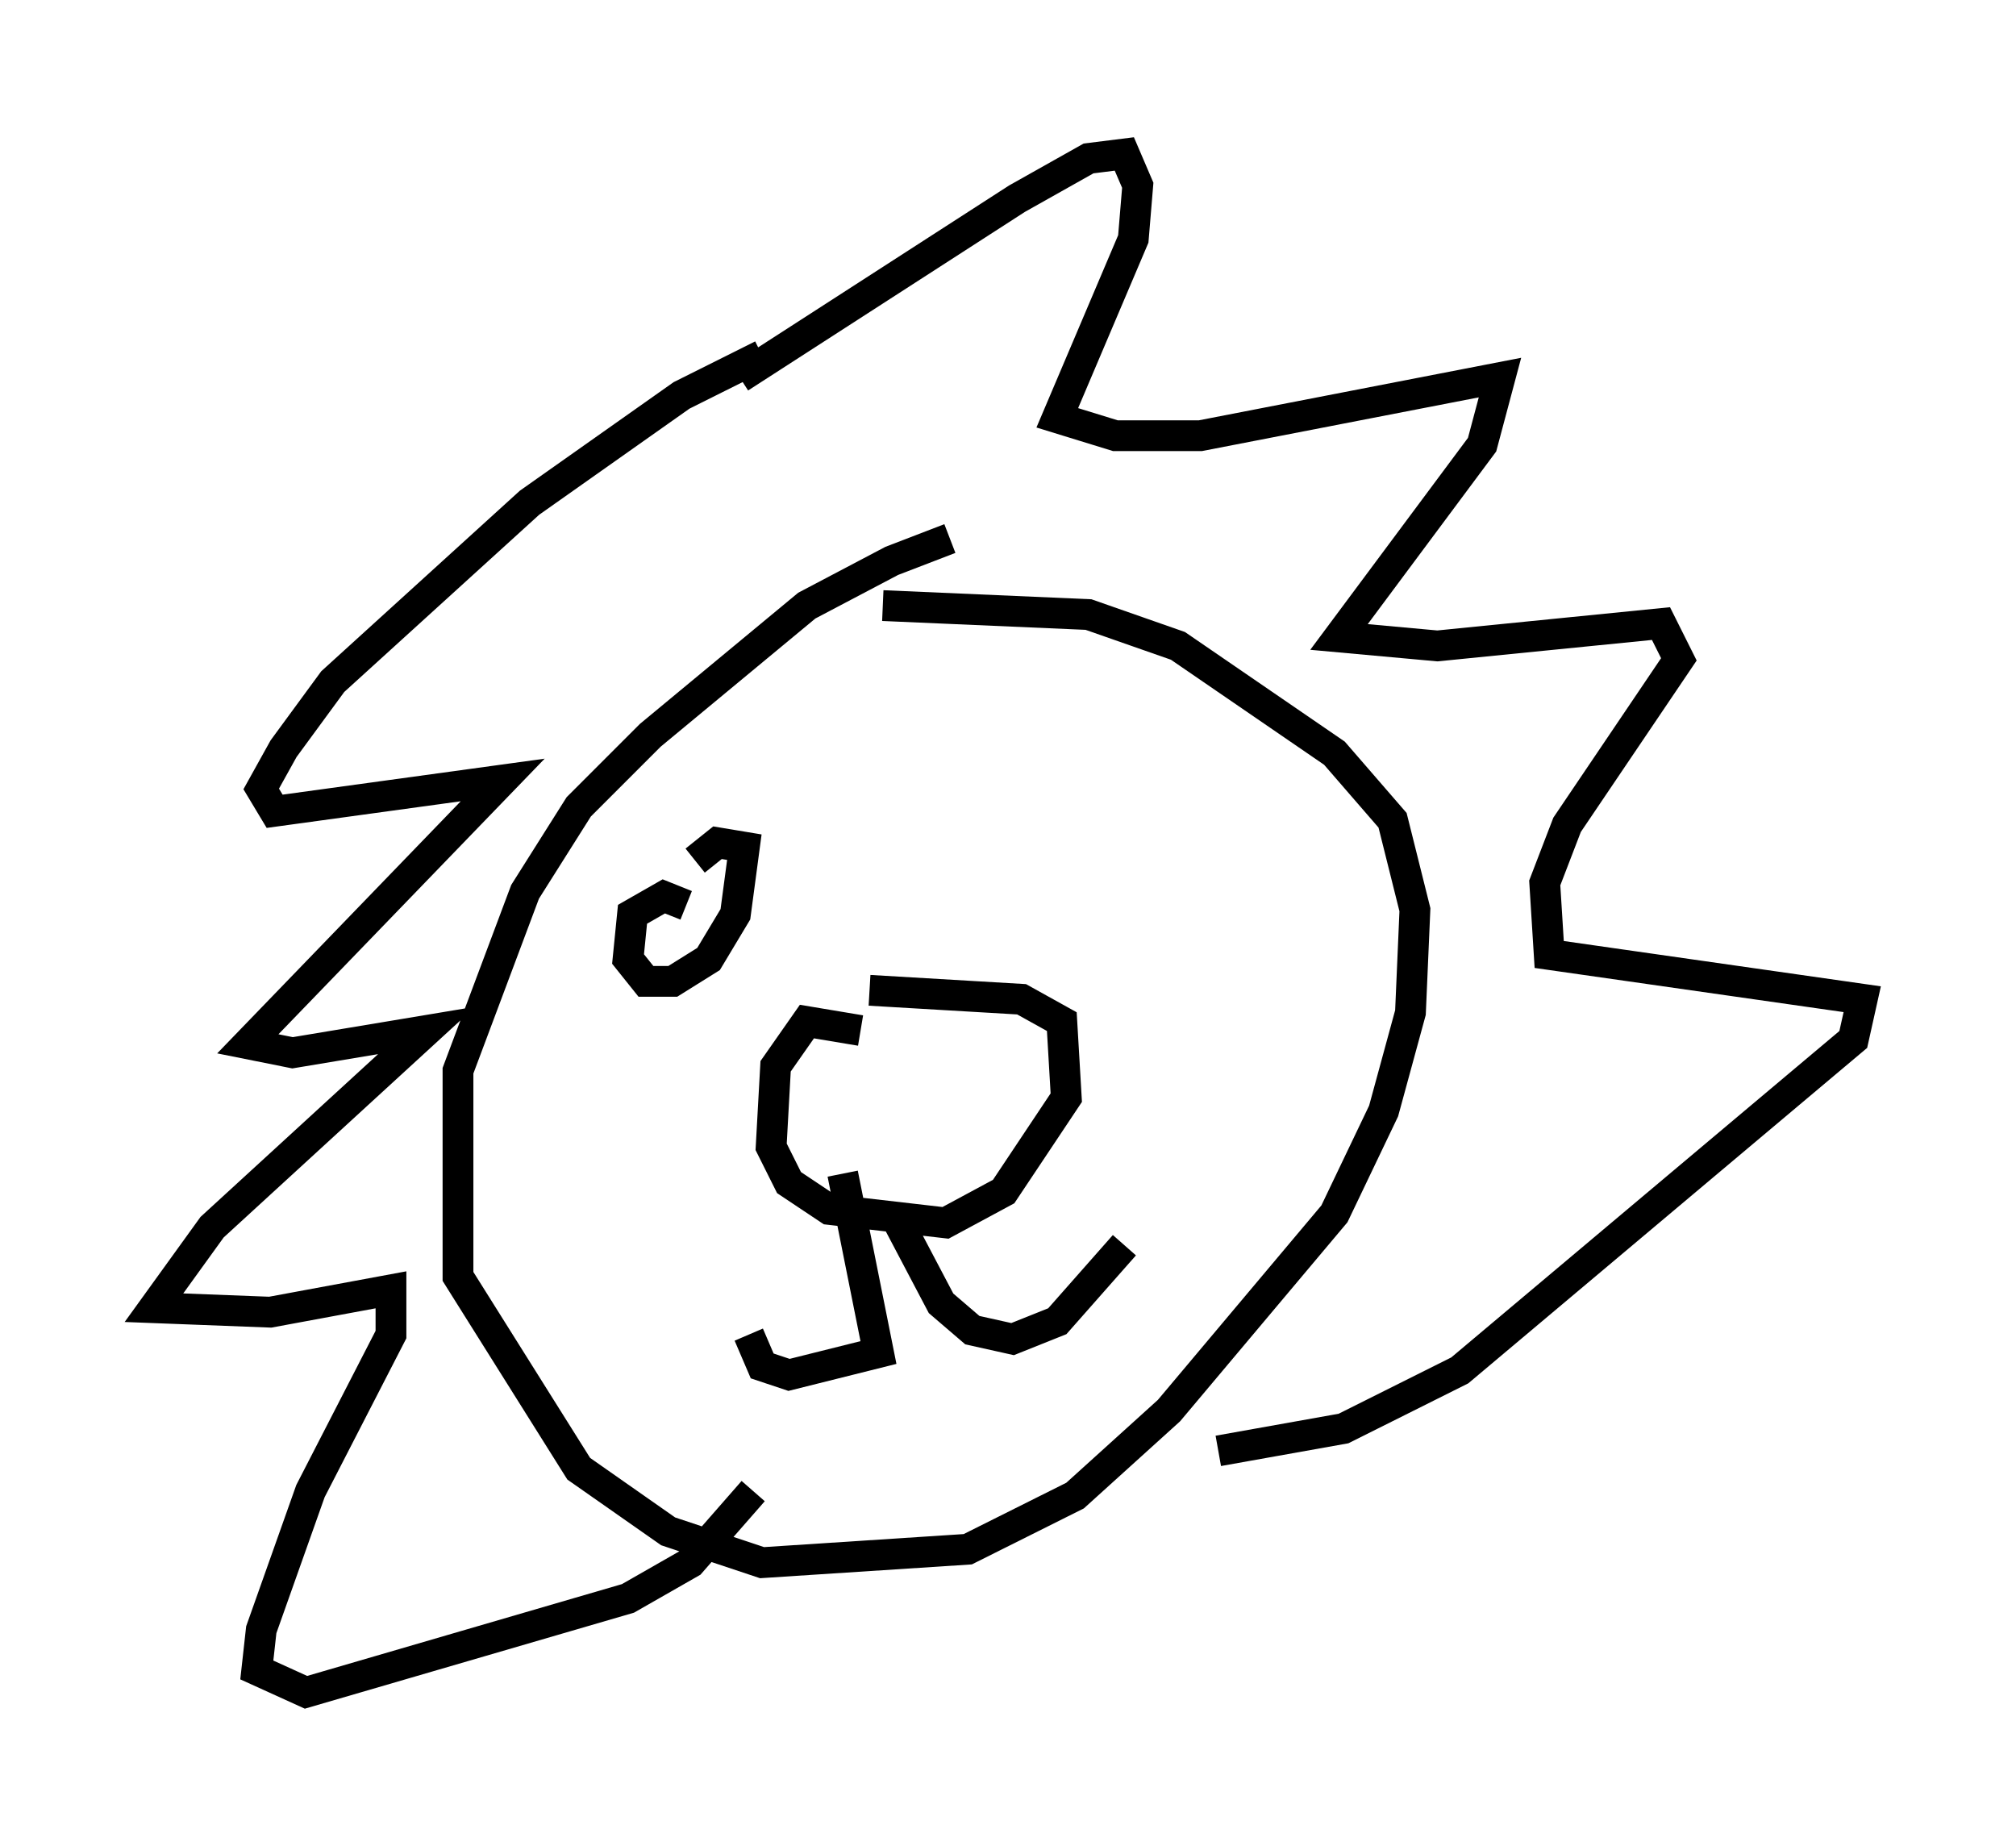<?xml version="1.0" encoding="utf-8" ?>
<svg baseProfile="full" height="59.966" version="1.1" width="65.486" xmlns="http://www.w3.org/2000/svg" xmlns:ev="http://www.w3.org/2001/xml-events" xmlns:xlink="http://www.w3.org/1999/xlink"><defs /><rect fill="white" height="59.966" width="65.486" x="0" y="0" /><path d="M35.067, 17.056 m-4.212, 0.436 l-1.888, 0.726 -2.76, 1.453 l-5.084, 4.212 -2.324, 2.324 l-1.743, 2.76 -2.179, 5.81 l0.0, 6.682 3.922, 6.246 l2.905, 2.034 3.05, 1.017 l6.682, -0.436 3.486, -1.743 l3.05, -2.76 5.374, -6.391 l1.598, -3.341 0.872, -3.196 l0.145, -3.341 -0.726, -2.905 l-1.888, -2.179 -5.084, -3.486 l-2.905, -1.017 -6.682, -0.291 m-3.922, -8.134 l-2.615, 1.307 -4.939, 3.486 l-6.391, 5.81 -1.598, 2.179 l-0.726, 1.307 0.436, 0.726 l7.408, -1.017 -8.279, 8.57 l1.453, 0.291 4.358, -0.726 l-6.972, 6.391 -1.888, 2.615 l3.777, 0.145 3.922, -0.726 l0.0, 1.453 -2.615, 5.084 l-1.598, 4.503 -0.145, 1.307 l1.598, 0.726 10.458, -3.05 l2.034, -1.162 2.034, -2.324 m-0.436, -36.168 l9.006, -5.81 2.324, -1.307 l1.162, -0.145 0.436, 1.017 l-0.145, 1.743 -2.469, 5.81 l1.888, 0.581 2.76, 0.0 l9.732, -1.888 -0.581, 2.179 l-4.648, 6.246 3.196, 0.291 l7.263, -0.726 0.581, 1.162 l-3.631, 5.374 -0.726, 1.888 l0.145, 2.324 10.168, 1.453 l-0.291, 1.307 -12.782, 10.749 l-3.777, 1.888 -4.067, 0.726 m-16.849, -15.542 l0.0, 0.0 m13.508, -4.503 l0.0, 0.0 m-14.67, 0.872 l0.0, 0.0 m6.391, 5.52 l-1.743, -0.291 -1.017, 1.453 l-0.145, 2.615 0.581, 1.162 l1.307, 0.872 3.777, 0.436 l1.888, -1.017 2.034, -3.05 l-0.145, -2.469 -1.307, -0.726 l-4.939, -0.291 m-0.872, 5.955 l1.162, 5.81 -2.905, 0.726 l-0.872, -0.291 -0.436, -1.017 m4.793, -3.777 l1.453, 2.76 1.017, 0.872 l1.307, 0.291 1.453, -0.581 l2.179, -2.469 m-14.235, -11.039 l-0.726, -0.291 -1.017, 0.581 l-0.145, 1.453 0.581, 0.726 l0.872, 0.0 1.162, -0.726 l0.872, -1.453 0.291, -2.179 l-0.872, -0.145 -0.726, 0.581 " fill="none" stroke="black" stroke-width="1" /></svg>
